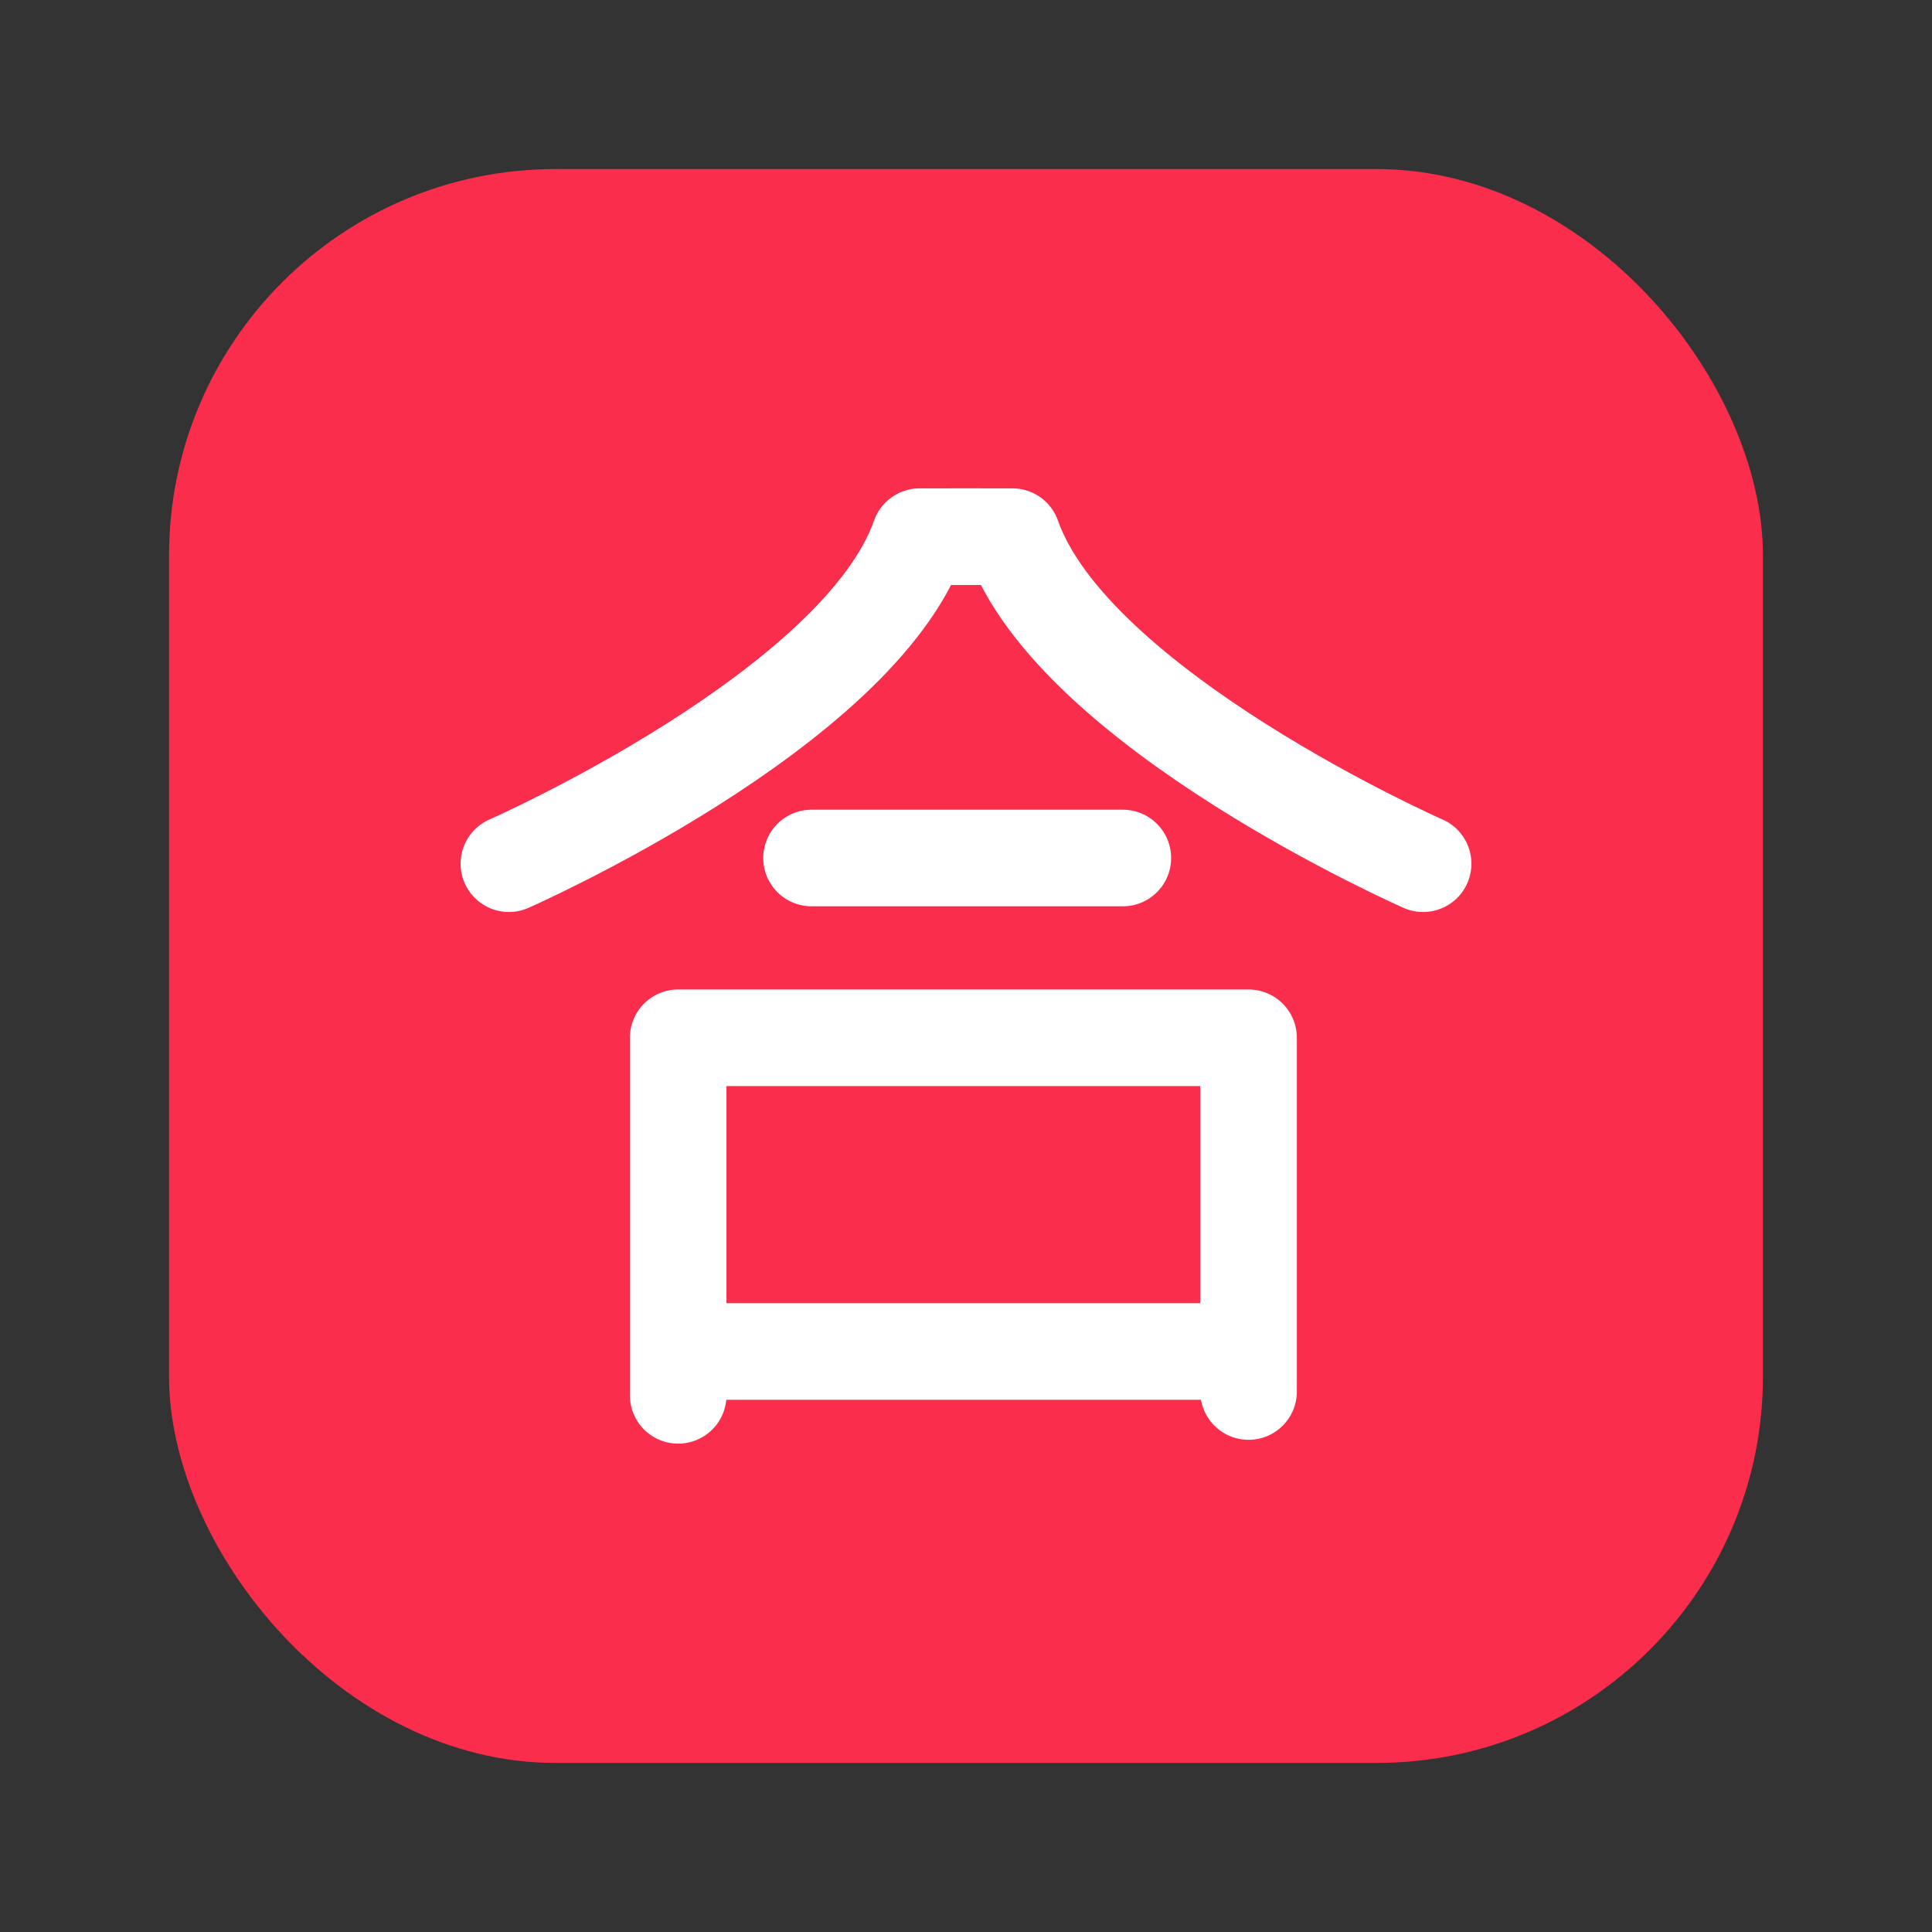 <?xml version="1.0" encoding="UTF-8"?><svg id="a" xmlns="http://www.w3.org/2000/svg" viewBox="0 0 40 40"><rect x="0" y="0" width="40" height="40" fill="#333333" stroke="none"/><rect x="3.5" y="3.5" width="33" height="33" rx="8" ry="8" fill="#fa2d4c"/><g><path d="M10.536,17.882s7.243-3.188,8.503-6.771h1.26" fill="none" stroke="#fff" stroke-linecap="round" stroke-linejoin="round" stroke-width="2"/><path d="M29.464,17.882s-7.243-3.188-8.503-6.771h-1.26" fill="none" stroke="#fff" stroke-linecap="round" stroke-linejoin="round" stroke-width="2"/><line x1="16.802" y1="17.764" x2="23.247" y2="17.764" fill="none" stroke="#fff" stroke-linecap="round" stroke-linejoin="round" stroke-width="2"/><polyline points="14.041 28.889 14.041 21.486 25.85 21.486 25.85 28.81" fill="none" stroke="#fff" stroke-linecap="round" stroke-linejoin="round" stroke-width="2"/><line x1="14.336" y1="27.981" x2="25.673" y2="27.981" fill="none" stroke="#fff" stroke-linecap="round" stroke-linejoin="round" stroke-width="2"/></g><rect width="40" height="40" fill="none"/></svg>